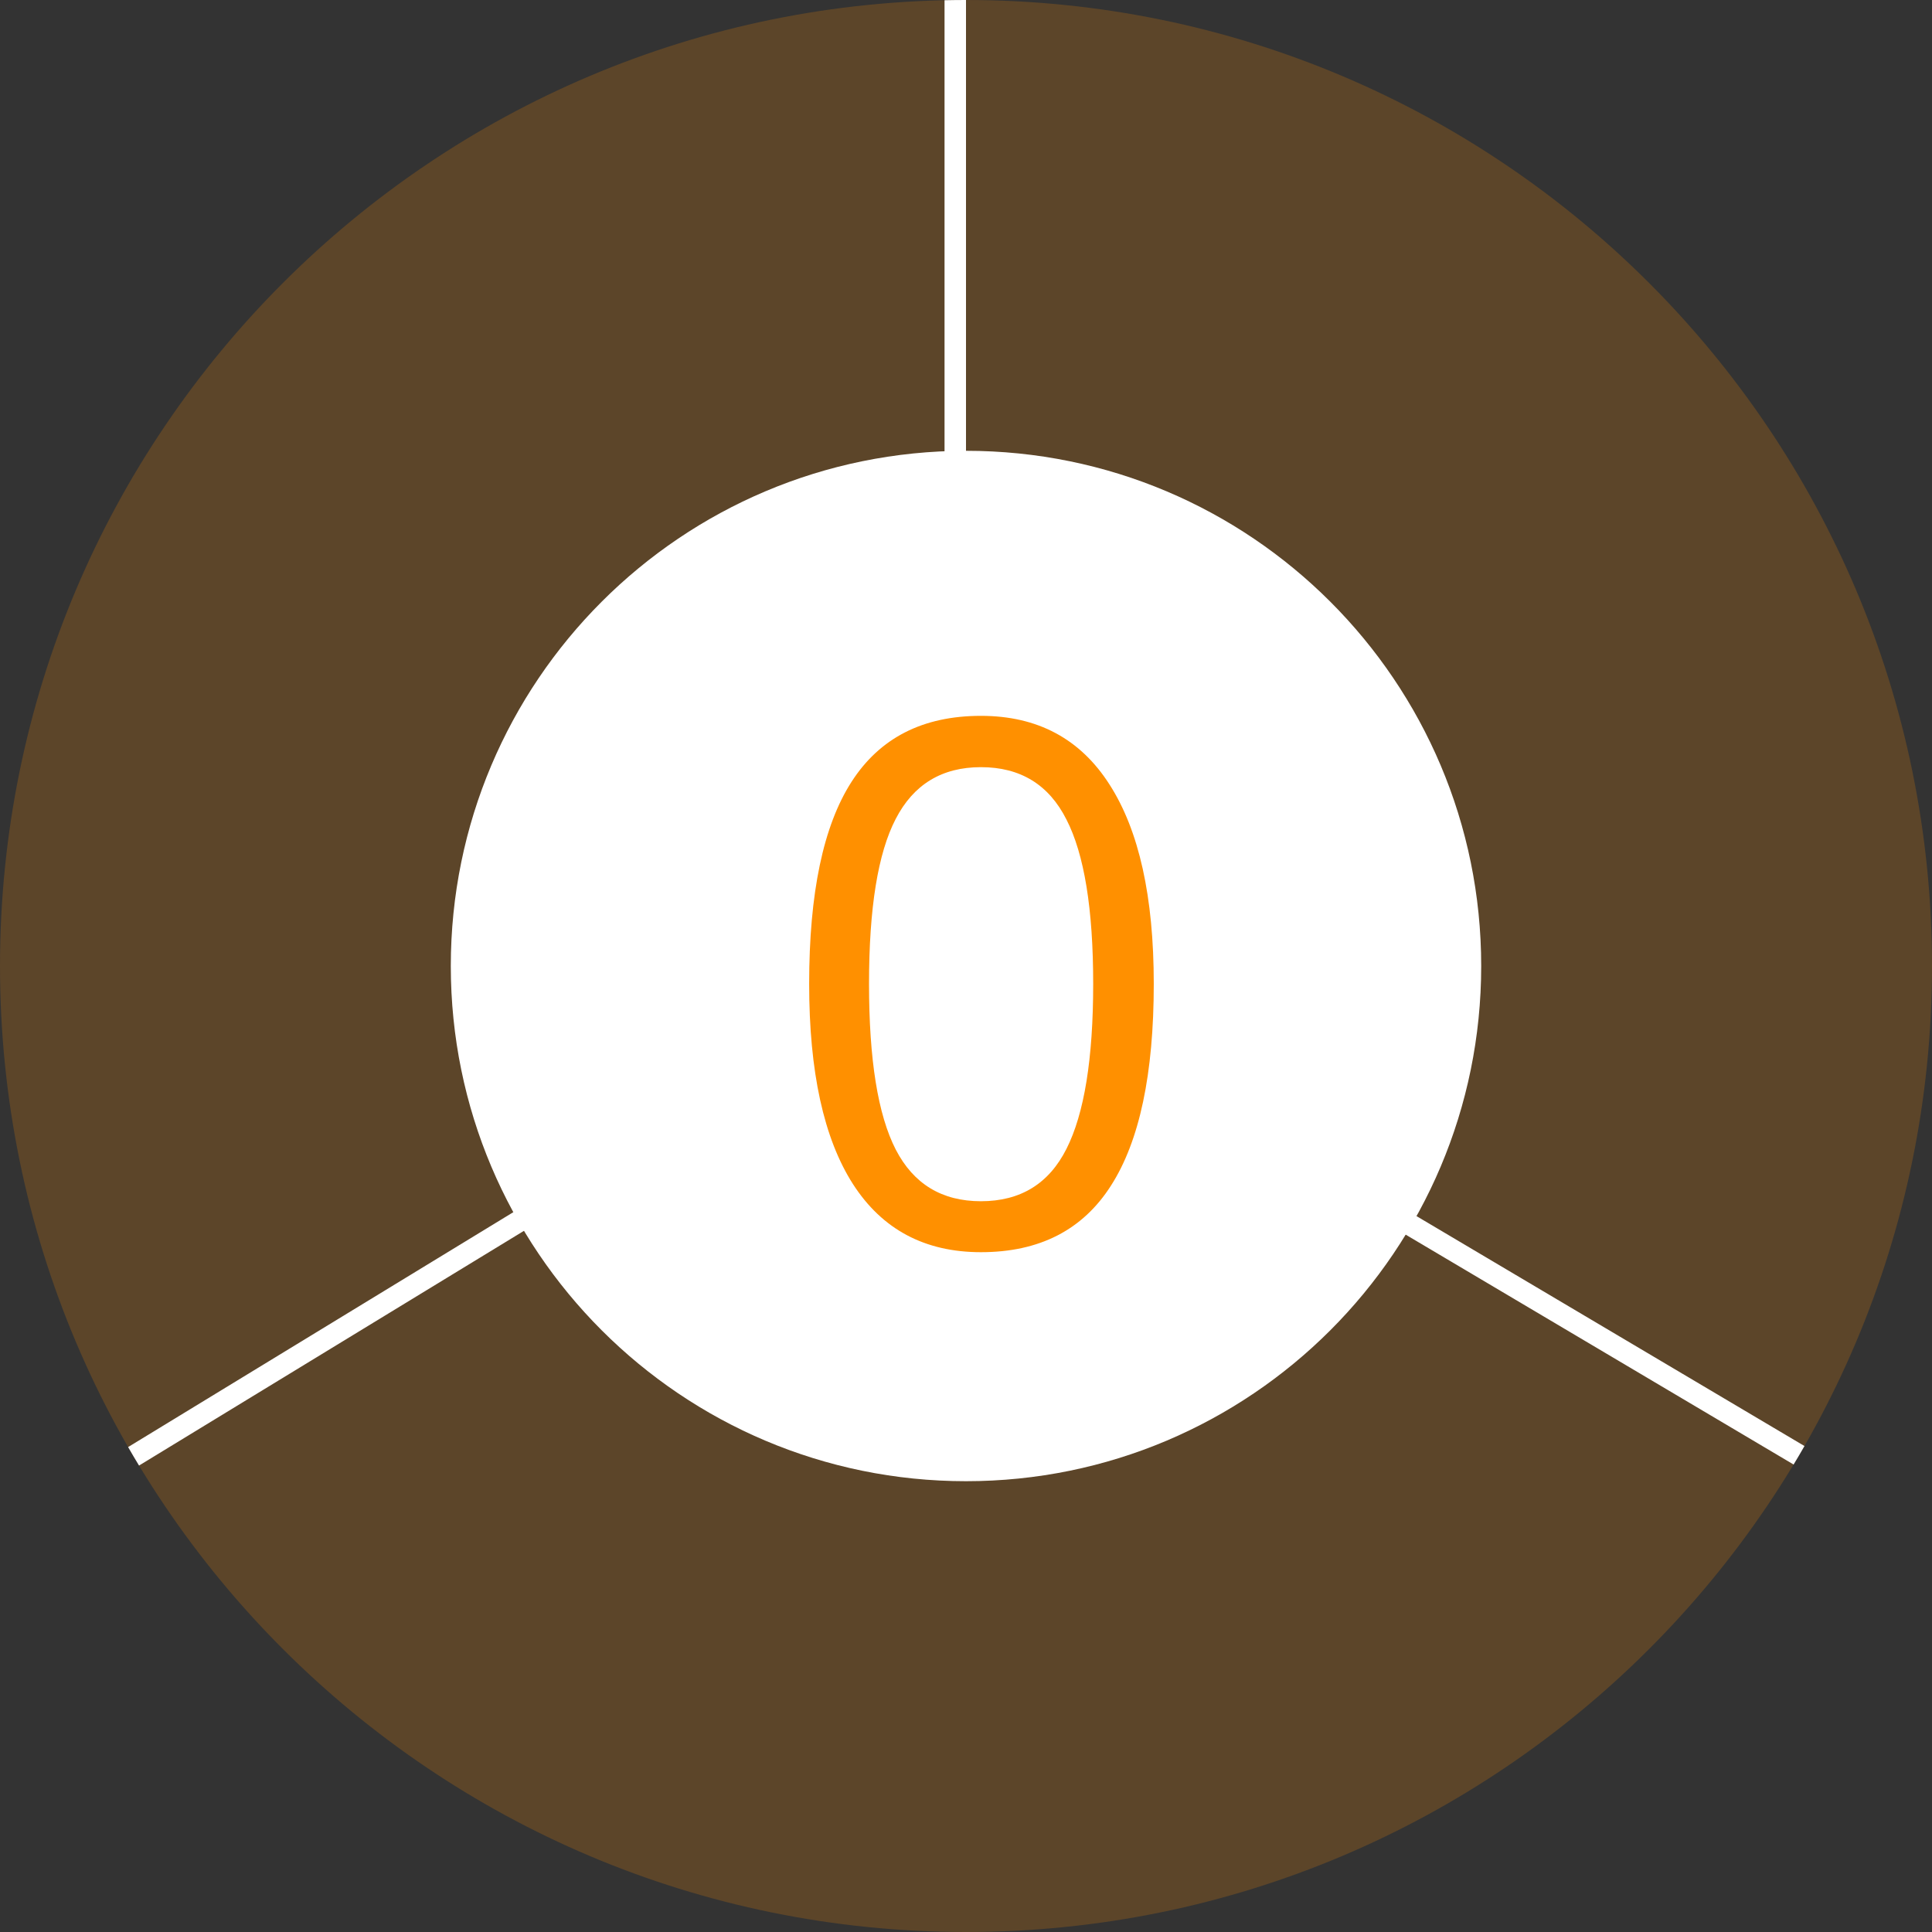 <svg width="138" height="138" viewBox="0 0 138 138" fill="none" xmlns="http://www.w3.org/2000/svg">
<rect x="0" y="0" width="138" height="138" fill="#333333" stroke="none"/>
<path opacity="0.2" d="M69 138C107.108 138 138 107.108 138 69C138 30.892 107.108 0 69 0C30.892 0 0 30.892 0 69C0 107.108 30.892 138 69 138Z" fill="#FF9000"/>
<path d="M69 105.8C89.324 105.8 105.8 89.324 105.8 69C105.8 48.676 89.324 32.2 69 32.2C48.676 32.2 32.2 48.676 32.2 69C32.2 89.324 48.676 105.8 69 105.8Z" fill="white"/>
<path d="M67.467 0.017C67.977 0.006 68.488 0 69 0V67.796L128.891 103.288C128.637 103.732 128.378 104.172 128.114 104.609L68.239 69.127L9.931 104.682C9.666 104.245 9.406 103.805 9.151 103.362L67.467 67.802V0.017Z" fill="white"/>
<path d="M82.412 70.274C82.412 76.707 81.394 81.509 79.358 84.683C77.338 87.855 74.241 89.442 70.066 89.442C66.061 89.442 63.015 87.822 60.928 84.58C58.84 81.322 57.797 76.553 57.797 70.274C57.797 63.791 58.806 58.98 60.826 55.841C62.845 52.701 65.925 51.132 70.066 51.132C74.105 51.132 77.168 52.77 79.256 56.045C81.36 59.32 82.412 64.063 82.412 70.274ZM62.073 70.274C62.073 75.688 62.709 79.634 63.982 82.112C65.255 84.573 67.283 85.802 70.066 85.802C72.883 85.802 74.92 84.556 76.176 82.061C77.448 79.549 78.085 75.619 78.085 70.274C78.085 64.929 77.448 61.017 76.176 58.54C74.92 56.045 72.883 54.797 70.066 54.797C67.283 54.797 65.255 56.028 63.982 58.489C62.709 60.932 62.073 64.86 62.073 70.274Z" fill="#FF9000"/>
</svg>
